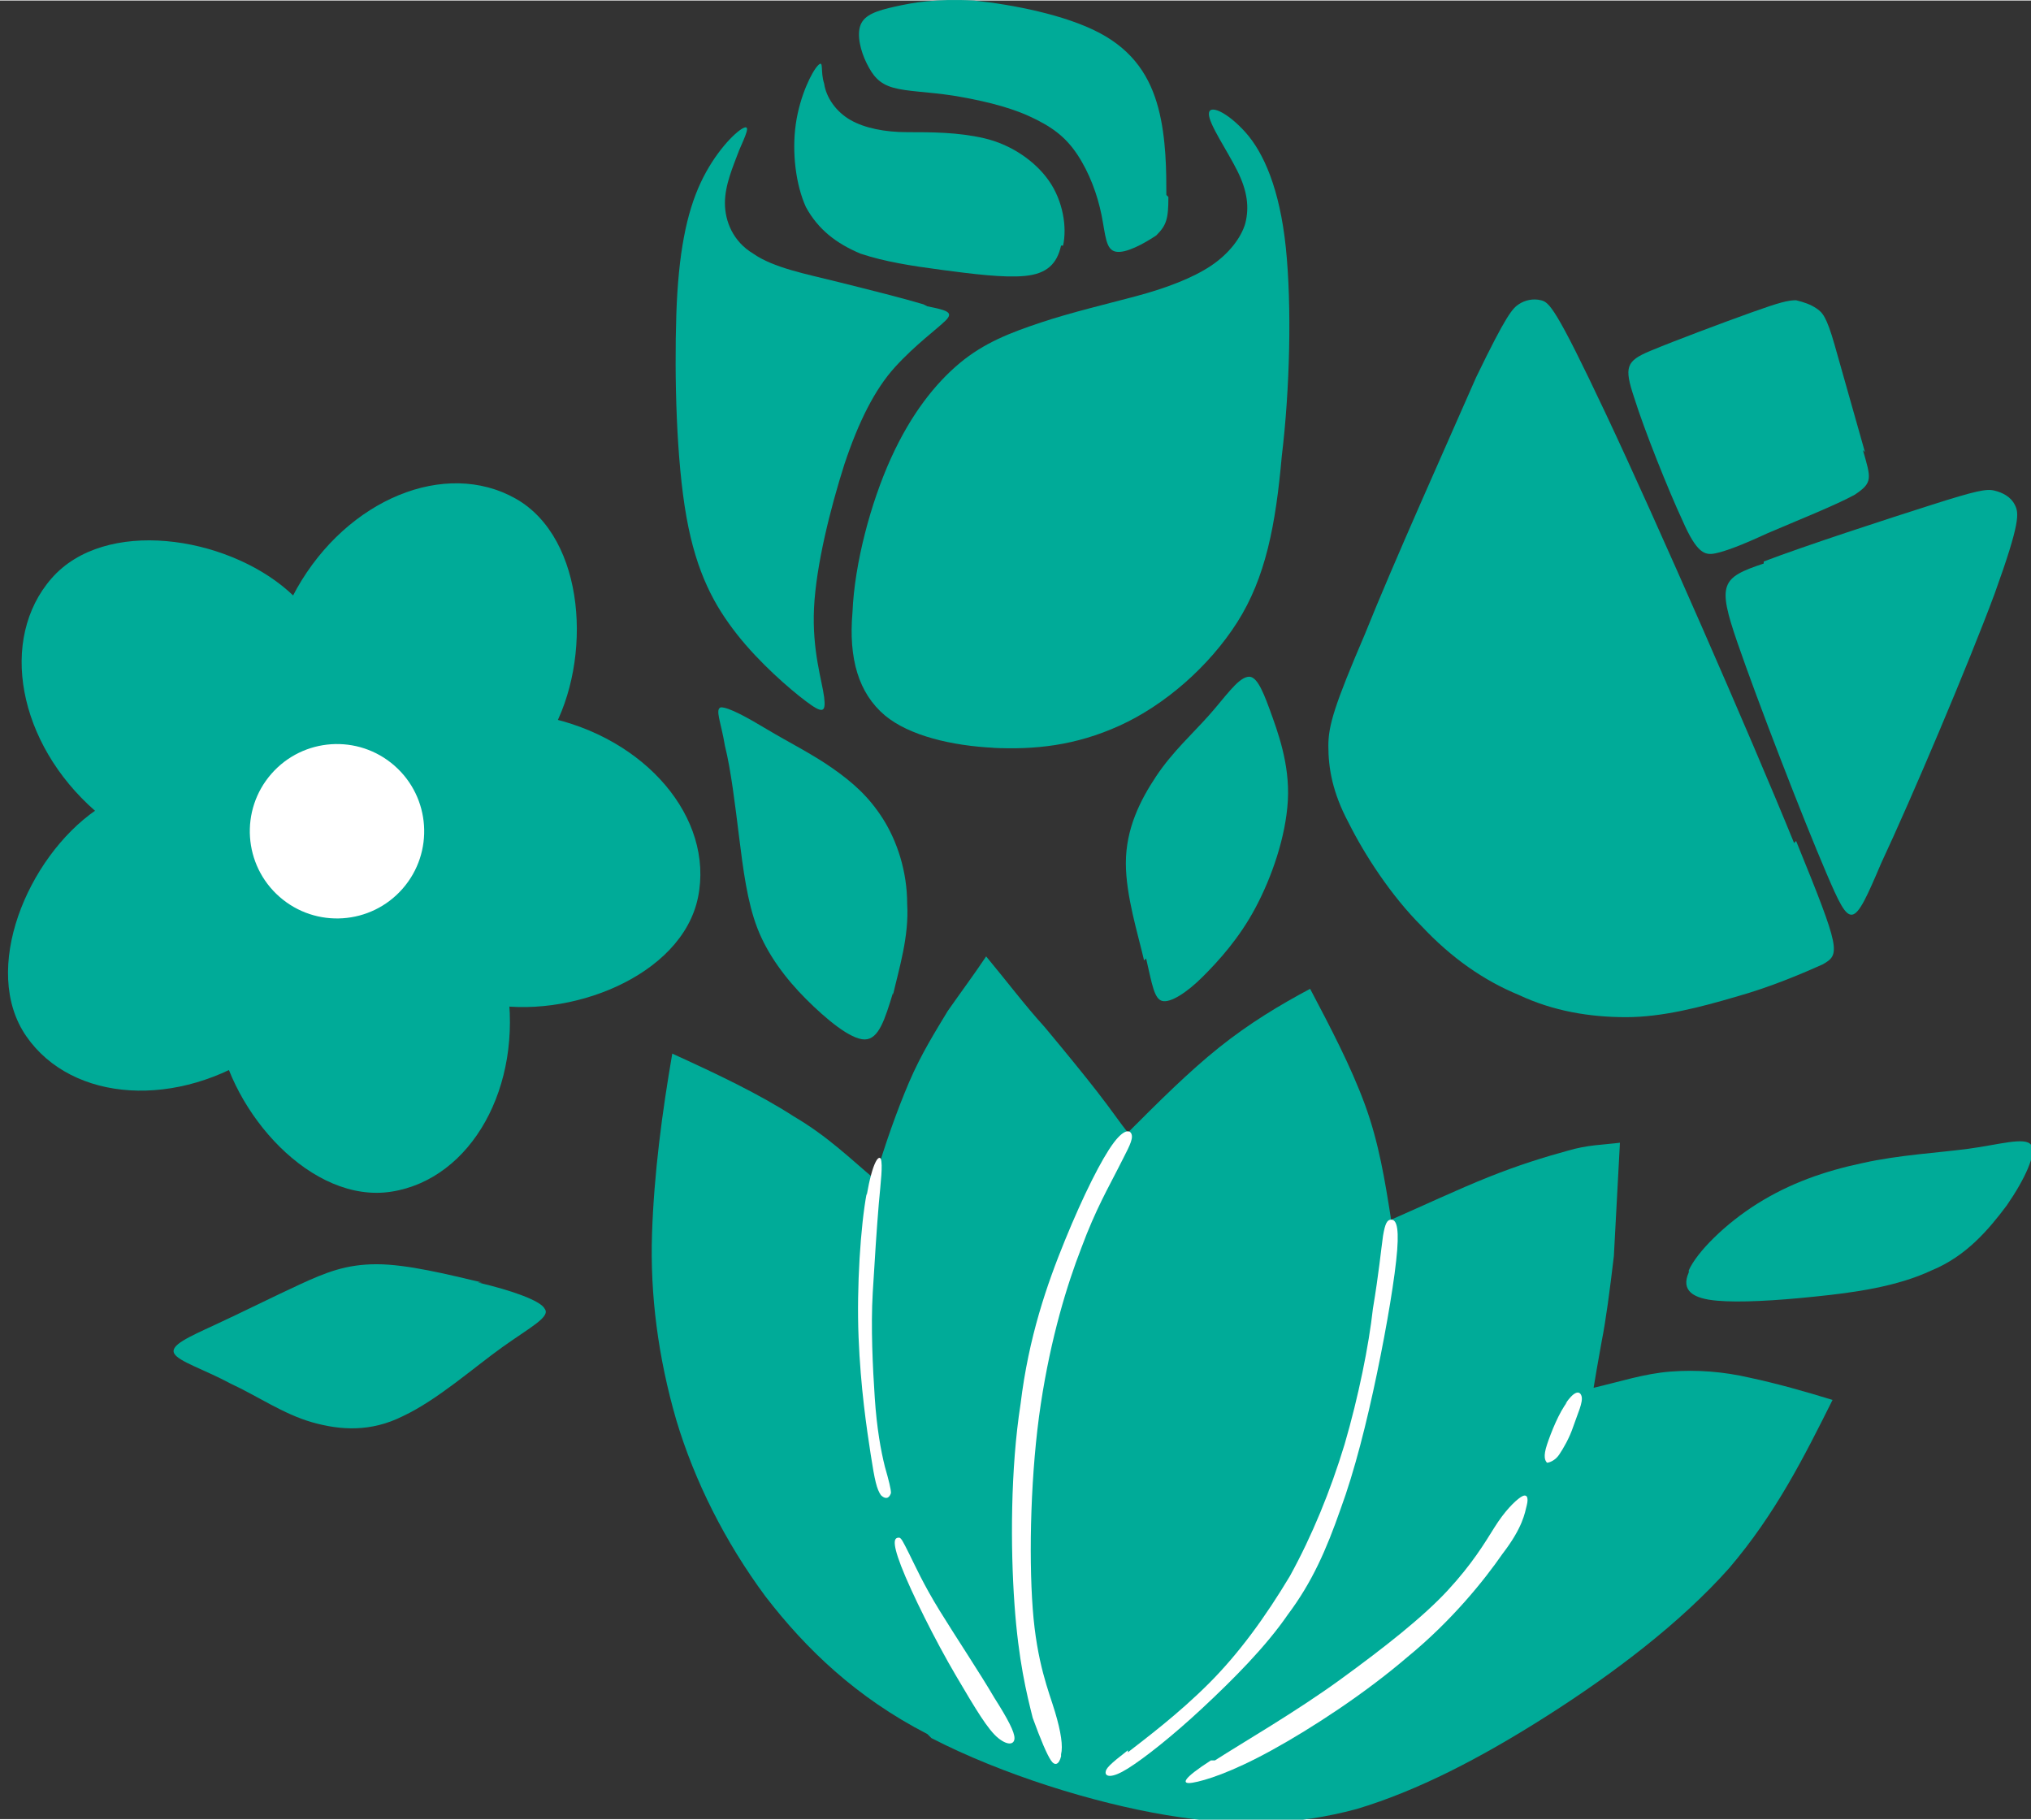<?xml version="1.0" encoding="UTF-8"?>
<!DOCTYPE svg PUBLIC "-//W3C//DTD SVG 1.1//EN" "http://www.w3.org/Graphics/SVG/1.1/DTD/svg11.dtd">
<!-- Creator: CorelDRAW X6 -->
<svg xmlns="http://www.w3.org/2000/svg" xml:space="preserve" width="0.768in" height="0.688in" version="1.1" style="shape-rendering:geometricPrecision; text-rendering:geometricPrecision; image-rendering:optimizeQuality; fill-rule:evenodd; clip-rule:evenodd"
viewBox="0 0 1003 898"
 xmlns:xlink="http://www.w3.org/1999/xlink">
 <rect x="0" y="0" width="1003" height="898" fill="#333333" stroke="none"/>
 <defs>
  <style type="text/css">
   <![CDATA[
    .fil0 {fill:#00AB98}
    .fil1 {fill:white}
   ]]>
  </style>
 </defs>
 <g id="Layer_x0020_1">
  <path class="fil0" d="M458 856c-35,-18 -60,-42 -80,-68 -20,-27 -35,-57 -44,-87 -9,-31 -13,-62 -12,-92 1,-30 5,-60 10,-89 22,10 43,20 60,31 17,10 28,21 40,31 5,-17 11,-34 17,-48 6,-14 13,-25 19,-35 7,-10 13,-18 19,-27 10,12 19,24 29,35 10,12 19,23 26,32 7,9 11,15 15,20 15,-15 30,-30 45,-42 15,-12 30,-21 45,-29 10,19 20,38 27,57 7,19 10,38 13,57 16,-7 33,-15 48,-21 15,-6 28,-10 39,-13 10,-3 18,-3 26,-4 -1,19 -2,38 -3,56 -2,17 -4,32 -6,42 -2,11 -3,17 -4,23 13,-3 25,-7 38,-8 13,-1 26,0 39,3 14,3 28,7 41,11 -14,28 -28,56 -51,83 -24,27 -57,52 -90,73 -33,21 -64,37 -94,46 -30,8 -58,9 -94,3 -36,-6 -81,-20 -116,-38z"/>
  <path class="fil1" d="M428 589c-3,16 -5,46 -4,71 1,25 4,45 6,58 2,13 3,17 5,20 2,2 4,2 5,-1 0,-2 -1,-6 -3,-13 -2,-8 -4,-19 -5,-34 -1,-15 -2,-35 -1,-52 1,-17 2,-32 3,-44 1,-11 2,-19 1,-22 -1,-2 -4,1 -7,18z"/>
  <path class="fil1" d="M445 773c5,13 17,37 27,54 10,17 16,27 21,31 5,4 8,3 8,0 0,-3 -3,-9 -10,-20 -7,-12 -19,-30 -27,-43 -8,-13 -12,-22 -15,-28 -3,-6 -4,-8 -5,-8 -2,0 -4,1 1,14z"/>
  <path class="fil1" d="M524 866c1,-4 0,-11 -3,-21 -3,-10 -9,-24 -11,-51 -2,-27 -1,-68 4,-101 5,-33 13,-59 20,-77 7,-19 14,-31 18,-39 4,-8 7,-13 7,-16 0,-3 -3,-5 -9,3 -6,8 -15,26 -24,48 -9,22 -18,48 -22,81 -5,32 -5,71 -3,99 2,28 6,44 9,56 4,11 7,18 9,21 2,3 4,2 5,-2z"/>
  <path class="fil1" d="M557 865c9,-7 25,-19 40,-34 15,-15 28,-33 40,-53 11,-20 20,-42 27,-65 7,-24 12,-49 14,-67 3,-18 4,-29 5,-36 1,-6 2,-8 4,-8 2,0 4,2 3,15 -1,13 -5,37 -10,61 -5,24 -11,48 -18,67 -7,20 -14,36 -26,52 -11,16 -27,32 -42,46 -15,14 -29,25 -37,30 -8,5 -11,4 -11,2 0,-2 2,-4 11,-11z"/>
  <path class="fil1" d="M600 869c14,-9 40,-24 62,-40 22,-16 41,-31 53,-44 12,-13 18,-23 23,-31 5,-8 10,-13 13,-15 3,-2 4,0 3,4 -1,4 -2,11 -12,24 -9,13 -25,33 -47,51 -21,18 -47,35 -67,46 -20,11 -33,15 -39,16 -6,1 -5,-2 9,-11z"/>
  <path class="fil1" d="M774 692c-4,5 -8,15 -10,21 -2,6 -1,8 0,9 1,0 4,-1 6,-4 2,-3 5,-8 7,-14 2,-6 5,-12 4,-15 -1,-3 -4,-2 -8,4z"/>
  <rect class="fil0" transform="matrix(0.89 -1.016 1.016 0.89 -22.105 339.627)" width="107" height="136" rx="73" ry="73"/>
  <rect class="fil0" transform="matrix(1.175 0.665 -0.665 1.175 191.829 210.394)" width="107" height="136" rx="73" ry="73"/>
  <rect class="fil0" transform="matrix(-0.269 1.323 -1.323 -0.269 359.111 372.026)" width="107" height="136" rx="73" ry="73"/>
  <rect class="fil0" transform="matrix(-1.334 0.212 -0.212 -1.334 264.785 576.804)" width="107" height="136" rx="73" ry="73"/>
  <rect class="fil0" transform="matrix(-0.769 -1.11 1.11 -0.769 54.144 570.837)" width="107" height="136" rx="73" ry="73"/>
  <circle class="fil1" transform="matrix(1.091 -1.246 1.246 1.091 166.428 410.199)" r="26"/>
  <path class="fil0" d="M886 416c-22,-54 -68,-159 -93,-212 -25,-53 -28,-55 -32,-56 -4,-1 -8,0 -11,2 -3,2 -6,5 -21,36 -14,32 -41,92 -55,127 -15,35 -18,45 -18,55 0,11 2,23 10,38 8,16 21,36 36,51 15,16 31,27 48,34 17,8 35,11 53,11 18,0 37,-5 54,-10 18,-5 34,-12 43,-16 9,-5 9,-7 -13,-61z"/>
  <path class="fil0" d="M871 277c21,-8 61,-21 83,-28 22,-7 27,-8 31,-7 4,1 8,3 10,7 2,4 3,8 -10,44 -13,35 -41,101 -56,133 -14,33 -15,33 -27,5 -12,-28 -34,-85 -44,-114 -10,-29 -8,-32 13,-39z"/>
  <path class="fil0" d="M921 223c-4,-14 -11,-39 -15,-53 -4,-14 -6,-16 -9,-18 -3,-2 -6,-3 -10,-4 -4,0 -8,1 -22,6 -14,5 -38,14 -50,19 -12,5 -13,8 -8,23 5,16 17,46 24,61 7,16 11,17 16,16 5,-1 13,-4 26,-10 14,-6 34,-14 43,-19 9,-6 8,-8 4,-22z"/>
  <path class="fil0" d="M491 369c-21,-1 -42,-6 -54,-16 -13,-11 -18,-28 -16,-51 1,-24 9,-54 19,-76 10,-22 22,-37 34,-47 12,-10 25,-15 40,-20 15,-5 32,-9 47,-13 15,-4 28,-9 37,-15 9,-6 15,-14 17,-21 2,-8 1,-16 -4,-26 -5,-10 -14,-23 -14,-28 0,-5 9,-1 18,9 9,10 17,28 20,57 3,29 2,70 -2,103 -3,34 -8,60 -22,82 -14,22 -36,41 -58,51 -22,10 -42,12 -63,11z"/>
  <path class="fil0" d="M456 150c-10,-3 -26,-7 -42,-11 -16,-4 -32,-7 -42,-14 -10,-6 -14,-16 -14,-25 0,-9 4,-18 7,-26 3,-7 6,-13 2,-11 -4,2 -14,12 -21,27 -7,15 -11,35 -12,65 -1,31 0,72 5,100 5,28 14,44 25,58 11,14 26,27 34,33 8,6 10,6 9,-2 -1,-8 -6,-23 -5,-44 1,-21 8,-49 15,-71 7,-21 15,-37 25,-48 10,-11 21,-19 25,-23 4,-4 1,-5 -9,-7z"/>
  <path class="fil0" d="M525 121c2,-9 0,-22 -7,-32 -7,-10 -19,-18 -32,-21 -13,-3 -26,-3 -38,-3 -11,0 -21,-2 -28,-6 -7,-4 -12,-11 -13,-18 -2,-6 0,-12 -3,-9 -3,3 -9,15 -11,29 -2,14 0,30 5,41 6,11 15,18 27,23 12,4 25,6 40,8 15,2 31,4 41,3 11,-1 16,-6 18,-15z"/>
  <path class="fil0" d="M576 96c0,-11 0,-28 -4,-43 -4,-15 -12,-28 -29,-37 -17,-9 -43,-14 -62,-16 -19,-1 -30,1 -39,3 -9,2 -15,4 -17,9 -2,5 0,13 3,19 3,6 6,10 13,12 7,2 17,2 30,4 12,2 26,5 37,10 11,5 18,10 24,19 6,9 10,20 12,30 2,10 2,17 7,18 5,1 14,-4 20,-8 5,-5 6,-8 6,-19z"/>
  <path class="fil0" d="M238 633c-17,-4 -37,-9 -52,-9 -15,0 -25,4 -38,10 -13,6 -29,14 -42,20 -13,6 -22,10 -20,14 2,4 15,8 28,15 13,6 26,15 40,19 14,4 29,5 45,-3 17,-8 35,-24 49,-34 14,-10 24,-15 21,-19 -2,-4 -16,-9 -33,-13z"/>
  <path class="fil0" d="M834 627c4,-9 18,-23 34,-33 16,-10 33,-16 52,-20 18,-4 37,-5 52,-7 15,-2 28,-6 31,-2 3,4 -3,17 -12,30 -9,12 -20,25 -37,32 -17,8 -38,11 -58,13 -19,2 -37,3 -48,2 -12,-1 -18,-5 -14,-14z"/>
  <path class="fil0" d="M565 474c-3,-13 -9,-32 -9,-48 0,-17 7,-31 15,-43 8,-12 18,-21 26,-30 8,-9 14,-18 19,-19 4,-1 7,5 11,16 4,11 10,27 9,45 -1,18 -8,38 -16,53 -8,15 -18,26 -26,34 -8,8 -16,13 -20,12 -4,-1 -5,-8 -8,-21z"/>
  <path class="fil0" d="M441 491c3,-13 8,-29 7,-45 0,-16 -5,-31 -12,-42 -7,-11 -15,-18 -25,-25 -10,-7 -22,-13 -32,-19 -10,-6 -19,-11 -23,-11 -3,1 0,7 2,19 3,12 5,29 7,45 2,16 4,32 9,45 5,13 14,25 24,35 10,10 22,20 29,20 7,0 10,-10 14,-23z"/>
 </g>
</svg>
